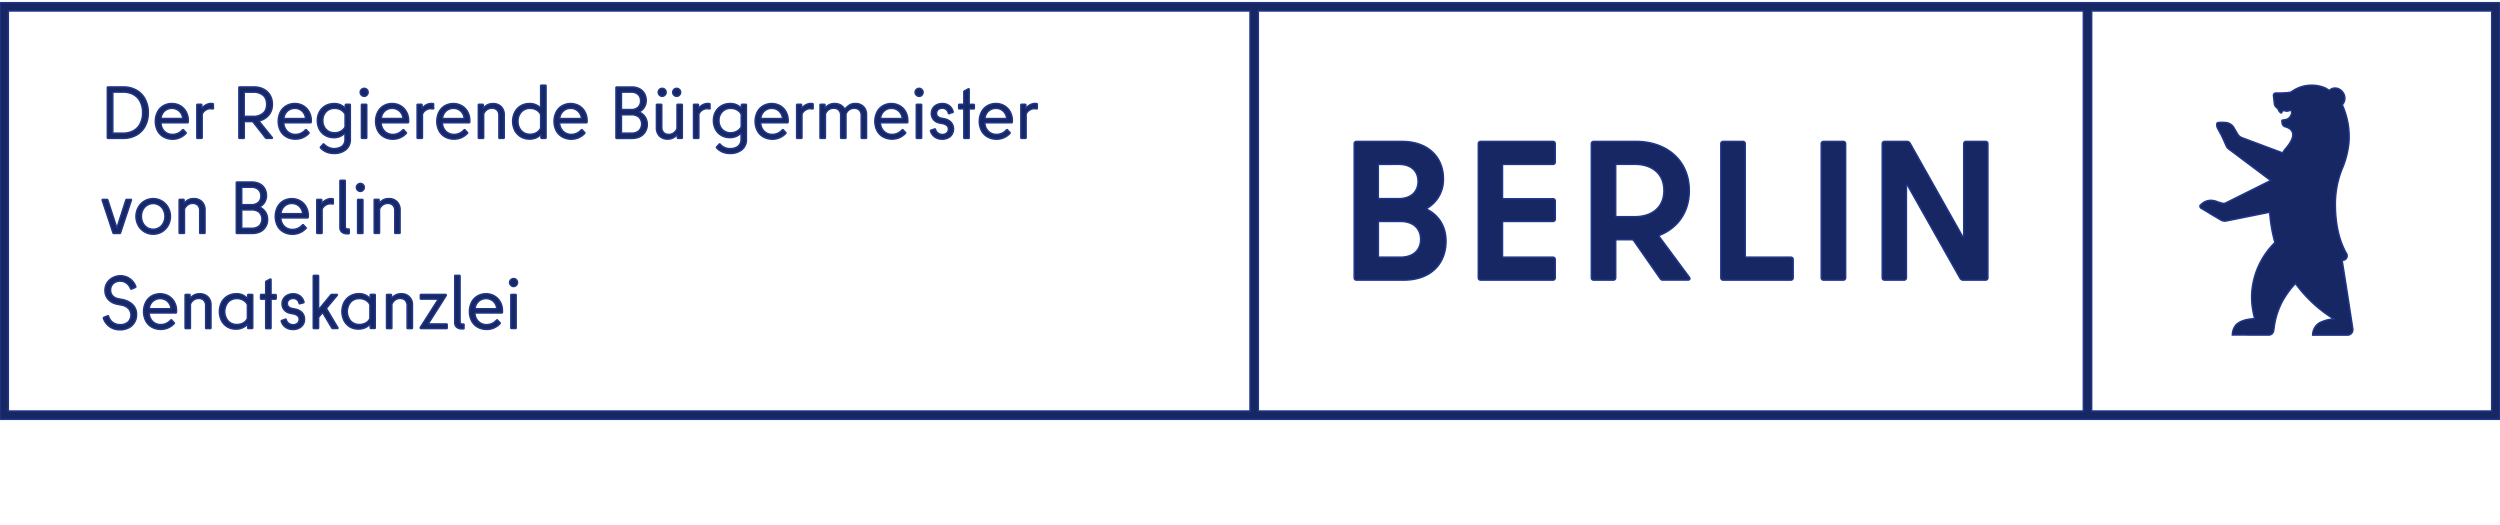 <svg
    xmlns="http://www.w3.org/2000/svg"
    width="181px"
    height="38px"
    viewBox="0 0 1700.79 353.46"
    stroke="#20378B"
    fill="#172763"
    xml:space="preserve"
>
  <path
      d="M0,0V283.46H1700.79V0ZM850.39,277.8H5.67V5.67H850.39Zm566.93,0H856.06V5.67h561.26Zm277.8,0H1423V5.67h272.13Z"
  />
  <path
      d="M1335.94,96v62.44c0,.81-.54,1.08-.94.27l-35.63-63.25a2.41,2.41,0,0,0-2-1.08h-15.25a1.57,1.57,0,0,0-1.62,1.62v91.16a1.57,1.57,0,0,0,1.62,1.62h13.23a1.57,1.57,0,0,0,1.62-1.62v-62.3c0-.81.54-1.08.94-.27l35.63,63.11a2.41,2.41,0,0,0,2,1.08h15.25a1.56,1.56,0,0,0,1.62-1.62V96a1.56,1.56,0,0,0-1.62-1.62h-13.23a1.57,1.57,0,0,0-1.62,1.62m-95.36,92.78H1254a1.57,1.57,0,0,0,1.62-1.62V96a1.57,1.57,0,0,0-1.62-1.62h-13.37A1.56,1.56,0,0,0,1239,96v91.16a1.56,1.56,0,0,0,1.61,1.62m-53.28-16.45V96a1.56,1.56,0,0,0-1.62-1.62h-13.36A1.57,1.57,0,0,0,1170.7,96v91.16a1.57,1.57,0,0,0,1.62,1.62h46a1.56,1.56,0,0,0,1.62-1.62V174.76a1.56,1.56,0,0,0-1.62-1.62h-30.23a.77.77,0,0,1-.81-.8M1100,110h12.28c10.93,0,19.71,5.8,19.71,17.8s-8.78,17.8-19.84,17.8H1100a.78.78,0,0,1-.81-.81v-34a.71.71,0,0,1,.81-.8m31.31,78.75h17c1.35,0,1.75-.95.94-2L1129,159.39a.77.77,0,0,1,.27-1.21c12-4.86,20-15.51,20-30.34,0-21-15.93-33.45-36.17-33.45h-28.88A1.56,1.56,0,0,0,1082.6,96v91.16a1.56,1.56,0,0,0,1.62,1.62h13.36a1.57,1.57,0,0,0,1.62-1.62V162.09a.78.78,0,0,1,.81-.81h10.26a1.68,1.68,0,0,1,1.08.54l18.08,25.89a2.17,2.17,0,0,0,1.89,1.08m-73.26-80.37V96a1.56,1.56,0,0,0-1.62-1.62h-49.12A1.56,1.56,0,0,0,1005.7,96v91.16a1.56,1.56,0,0,0,1.62,1.62h49.12a1.56,1.56,0,0,0,1.62-1.62V174.76a1.56,1.56,0,0,0-1.62-1.62H1023a.77.77,0,0,1-.81-.8V149.68a.78.78,0,0,1,.81-.81h33.47a1.55,1.55,0,0,0,1.62-1.62V135a1.56,1.56,0,0,0-1.62-1.62H1023a.71.71,0,0,1-.81-.8V110.84a.78.78,0,0,1,.81-.8h33.47a1.56,1.56,0,0,0,1.62-1.62M952.84,173.14H938.53a.77.77,0,0,1-.8-.8V149.68a.71.71,0,0,1,.8-.81h14.31c8.77,0,13.63,5,13.63,12.14s-4.86,12.13-13.63,12.13M951.49,110c8.5,0,13.23,4.58,13.23,11.59s-4.73,11.73-13.23,11.73h-13a.71.71,0,0,1-.8-.8V110.84a.71.71,0,0,1,.8-.8ZM971.2,139.7A22.58,22.58,0,0,0,982,119.88c0-14.43-10-25.49-28.34-25.49H922.88A1.56,1.56,0,0,0,921.26,96v91.16a1.56,1.56,0,0,0,1.62,1.62h32c18.89,0,28.88-11.47,28.88-26.57,0-9.84-4.73-17.26-12.55-21.44-.54-.4-.54-.81,0-1.08"
  />
  <path
      d="M1600.7,222.16s-5-32.87-7.29-46.73l1-.21a3.05,3.05,0,0,0,2-4.53c-5.61-9.66-7.61-21.69-7.61-33.65a64.6,64.6,0,0,1,3.5-21c.13-.38.27-.75.41-1.13l.27-.81a61.68,61.68,0,0,0,5-18.43,52.39,52.39,0,0,0-4.1-25.28l-.45-.8a6.59,6.59,0,0,0,.86-8c-1.84-3.16-5.6-4.42-8.4-2.8-.3.17-1,.66-1.3.89-.52-.38-.82-.57-.82-.57s-.79-.52-1.47-.87l-.26-.14a22.85,22.85,0,0,0-9.37-1.95,23.83,23.83,0,0,0-4.8.49,23.27,23.27,0,0,0-9.1,4.08,13.57,13.57,0,0,1-2.88.55l-3.8.18c-1.79.07-3.83,0-3.83,0a1.61,1.61,0,0,0-1.61,1.62c0,.08.58,5.3.58,5.32a4.33,4.33,0,0,0,1.79,3.25l.13.09a1.36,1.36,0,0,1,.6.62,5.87,5.87,0,0,0,1.84,2.62.51.51,0,0,0,.75-.21c.72-2.85,2.42.22,5.65-1.53.83-.45,1.28,1.57.93,2.45l-.3.76a5.13,5.13,0,0,1-4,3.18c-1.44.21-2.26.35-2.24.55.17,1.61,0,3,1.62,4a3.79,3.79,0,0,0,.72.31c2.51.66,9.83,3.47.52,14.46a23.43,23.43,0,0,0-1.57,2,7.08,7.08,0,0,0-.51.89l-.2.39-28-10.47a6.41,6.41,0,0,1-2.45-2l-2.75-4.74a7.29,7.29,0,0,0-6.19-3.51,24.81,24.81,0,0,0-3.89,0c-.84,0-1.32.24-1.49.73a5,5,0,0,0,.6,3.51l2.41,4.41c.21.31,3.24,7.09,3.24,7.09a5,5,0,0,0,1.5,2.14L1544.75,121l-30.29,15.11a3.7,3.7,0,0,1-2.84.29l-2.72-.82c-5-2.21-8.69-.67-10.87,1.16l-.86.81a1.44,1.44,0,0,0,.42,2.4s4.78,2.81,5.83,3.53l7.45,4.41a5.41,5.41,0,0,0,3.82.62l29.41-5.93a101.36,101.36,0,0,0,3.55,20.62,52.9,52.9,0,0,0-15,28.19c-1.43,7.94-1,15.13,1.2,23.59-4.1.23-8.07.83-11.36,3.12-3.13,2.18-3.77,6.06-3.79,8l23,.05h1.94a3.32,3.32,0,0,0,3.05-2.44,16.74,16.74,0,0,0,.42-2.38,51.43,51.43,0,0,1,5.4-17.6,58.32,58.32,0,0,1,9.14-12.65,91.17,91.17,0,0,0,26,24.1,25.58,25.58,0,0,0-9.57,2.57,9.83,9.83,0,0,0-4.76,8.46H1597a3.68,3.68,0,0,0,3.49-2.49c0-.15.09-.31.13-.46s0-.23,0-.34A3.76,3.76,0,0,0,1600.7,222.16Z"
  />
  <path
      d="M92.75,59.48a15,15,0,0,1,6,6.12,19.14,19.14,0,0,1,2.15,9.22,19.12,19.12,0,0,1-2.15,9.23,15,15,0,0,1-6,6.12A17.68,17.68,0,0,1,84,92.33H73.5a.44.44,0,0,1-.5-.5v-34a.44.44,0,0,1,.5-.5H84A17.68,17.68,0,0,1,92.75,59.48ZM77,88.78H83.8a14.29,14.29,0,0,0,6.85-1.61,11,11,0,0,0,4.67-4.75A15.92,15.92,0,0,0,97,74.82a16,16,0,0,0-1.68-7.6,11.21,11.21,0,0,0-4.67-4.75,14.39,14.39,0,0,0-6.85-1.59H77c-.17,0-.25.08-.25.24v27.4C76.7,88.69,76.78,88.78,77,88.78Z"
  />
  <path
      d="M111.32,91.37a10.52,10.52,0,0,1-4.17-4.27,14.36,14.36,0,0,1,0-12.72,10.45,10.45,0,0,1,4-4.25,11.27,11.27,0,0,1,5.78-1.5,11.16,11.16,0,0,1,5.72,1.5,10.57,10.57,0,0,1,4,4.12,12.14,12.14,0,0,1,1.45,5.93,10.81,10.81,0,0,1-.05,1.15.49.49,0,0,1-.5.4H110c-.4,0-.55.21-.45.65A8.21,8.21,0,0,0,112,87.63a7.73,7.73,0,0,0,5.43,2,8.84,8.84,0,0,0,6.55-2.9c.37-.37.65-.44.85-.21l1.65,1.81c.23.2.23.41,0,.65a12.75,12.75,0,0,1-4.13,2.92,12.11,12.11,0,0,1-4.92,1A12.34,12.34,0,0,1,111.32,91.37Zm12.93-13.14a7.65,7.65,0,0,0-2.47-4.58,7.63,7.63,0,0,0-9.71,0,7.47,7.47,0,0,0-2.47,4.58l0,.24c0,.2.16.31.5.31H123.8Q124.4,78.83,124.25,78.23Z"
  />
  <path
      d="M144.7,68.68c.3,0,.45.16.45.5v2.65c0,.29-.12.44-.35.44a3.51,3.51,0,0,1-.72-.07,3.65,3.65,0,0,0-.68-.08,6.3,6.3,0,0,0-5.5,3,2,2,0,0,0-.35,1.24V91.83a.44.44,0,0,1-.5.5H134.4a.44.44,0,0,1-.5-.5V69.63a.44.44,0,0,1,.5-.5h2.4a.44.44,0,0,1,.5.5v1.79c0,.14,0,.22.1.26s.15,0,.25-.1a7.8,7.8,0,0,1,6.3-3A3.64,3.64,0,0,1,144.7,68.68Z"
  />
  <path
      d="M165.65,92.33H163a.44.44,0,0,1-.5-.5v-34a.44.44,0,0,1,.5-.5h9.75a14.22,14.22,0,0,1,6.45,1.42,10.74,10.74,0,0,1,4.47,4.1,11.88,11.88,0,0,1,1.63,6.33,11.09,11.09,0,0,1-2.32,7.2,12.29,12.29,0,0,1-6.28,4c-.37.11-.43.29-.2.55l8.7,10.8a.46.46,0,0,1,.1.31c0,.19-.14.3-.4.3h-3.5a1.26,1.26,0,0,1-.48-.08,1,1,0,0,1-.37-.32l-8.3-10.6a1.26,1.26,0,0,0-.35-.33,1,1,0,0,0-.45-.08h-5c-.17,0-.25.09-.25.26V91.83A.44.44,0,0,1,165.65,92.33Zm.5-31.21v16c0,.16.08.24.25.24h5.95a10,10,0,0,0,6.5-2.05c1.7-1.36,2.55-3.43,2.55-6.19s-.85-4.84-2.55-6.2a10,10,0,0,0-6.5-2H166.4C166.23,60.88,166.15,61,166.15,61.12Z"
  />
  <path
      d="M194.92,91.37a10.52,10.52,0,0,1-4.17-4.27,14.36,14.36,0,0,1,0-12.72,10.45,10.45,0,0,1,4.05-4.25,11.27,11.27,0,0,1,5.78-1.5,11.16,11.16,0,0,1,5.72,1.5,10.57,10.57,0,0,1,4,4.12,12.14,12.14,0,0,1,1.45,5.93,10.81,10.81,0,0,1-.05,1.15.49.49,0,0,1-.5.4H193.55c-.41,0-.55.21-.45.65a8.21,8.21,0,0,0,2.52,5.25,7.73,7.73,0,0,0,5.43,2,8.84,8.84,0,0,0,6.55-2.9c.37-.37.65-.44.85-.21l1.65,1.81c.23.2.23.41,0,.65A12.75,12.75,0,0,1,206,91.85a12.11,12.11,0,0,1-4.92,1A12.34,12.34,0,0,1,194.92,91.37Zm12.92-13.14a7.55,7.55,0,0,0-2.47-4.58,7.07,7.07,0,0,0-4.82-1.72,7.17,7.17,0,0,0-4.88,1.77,7.47,7.47,0,0,0-2.47,4.58l-.06.24c0,.2.17.31.5.31H207.4C207.8,78.83,208,78.63,207.84,78.23Z"
  />
  <path
      class="cls-1"
      d="M222,101.6a11.5,11.5,0,0,1-3.9-2.78.48.48,0,0,1,0-.7l1.7-1.85a.53.53,0,0,1,.35-.19.52.52,0,0,1,.34.19,9.5,9.5,0,0,0,12.26,1.38,6,6,0,0,0,1.94-4.93V89.28a.25.25,0,0,0-.14-.26.42.42,0,0,0-.36.15A9.91,9.91,0,0,1,227,91.83a11.13,11.13,0,0,1-5.66-1.46,10.27,10.27,0,0,1-4-4.09,12.48,12.48,0,0,1-1.45-6.1,11.94,11.94,0,0,1,1.5-6,10.64,10.64,0,0,1,4.07-4.08,11.56,11.56,0,0,1,5.73-1.44,9.52,9.52,0,0,1,7.25,2.79c.13.14.24.19.32.16s.13-.14.13-.31V69.63a.51.51,0,0,1,.5-.5h2.45a.44.44,0,0,1,.5.5V93a8.64,8.64,0,0,1-3.08,7.07,12.25,12.25,0,0,1-8,2.53A12.81,12.81,0,0,1,222,101.6Zm9.75-14.07A7.38,7.38,0,0,0,234.5,85a1.59,1.59,0,0,0,.25-.89V76.32a1.46,1.46,0,0,0-.25-.89,7.27,7.27,0,0,0-2.75-2.55,8.41,8.41,0,0,0-4.05-.95,7.74,7.74,0,0,0-5.83,2.3,8.19,8.19,0,0,0-2.22,6,8.3,8.3,0,0,0,2.22,6,7.77,7.77,0,0,0,5.83,2.3A8.41,8.41,0,0,0,231.75,87.53Z"
  />
  <path
      d="M245.87,62.9a2.63,2.63,0,0,1-.82-1.93,2.53,2.53,0,0,1,.82-1.89,2.66,2.66,0,0,1,1.93-.81,2.54,2.54,0,0,1,1.85.81,2.59,2.59,0,0,1,.8,1.89,2.69,2.69,0,0,1-.8,1.93,2.52,2.52,0,0,1-1.85.83A2.64,2.64,0,0,1,245.87,62.9Zm0,28.93V69.63a.44.44,0,0,1,.5-.5h2.65a.44.44,0,0,1,.5.5v22.2a.44.44,0,0,1-.5.5H246.4A.44.44,0,0,1,245.9,91.83Z"
  />
  <path
      d="M261.17,91.37A10.52,10.52,0,0,1,257,87.1a14.36,14.36,0,0,1,0-12.72,10.45,10.45,0,0,1,4-4.25,11.27,11.27,0,0,1,5.78-1.5,11.16,11.16,0,0,1,5.72,1.5,10.57,10.57,0,0,1,4,4.12A12.14,12.14,0,0,1,278,80.18a10.81,10.81,0,0,1-.05,1.15.48.48,0,0,1-.5.4H259.8c-.4,0-.55.21-.45.65a8.21,8.21,0,0,0,2.52,5.25,7.73,7.73,0,0,0,5.43,2,8.84,8.84,0,0,0,6.55-2.9c.37-.37.65-.44.85-.21l1.65,1.81c.23.2.23.41,0,.65a12.75,12.75,0,0,1-4.13,2.92,12.11,12.11,0,0,1-4.92,1A12.34,12.34,0,0,1,261.17,91.37ZM274.1,78.23a7.65,7.65,0,0,0-2.47-4.58,7.63,7.63,0,0,0-9.71,0,7.47,7.47,0,0,0-2.47,4.58l-.05.24c0,.2.16.31.5.31h13.75Q274.25,78.83,274.1,78.23Z"
  />
  <path
      d="M294.55,68.68c.3,0,.45.16.45.5v2.65c0,.29-.12.44-.35.44a3.51,3.51,0,0,1-.72-.07,3.65,3.65,0,0,0-.68-.08,6.3,6.3,0,0,0-5.5,3,2.11,2.11,0,0,0-.35,1.24V91.83a.44.44,0,0,1-.5.5h-2.65a.44.44,0,0,1-.5-.5V69.63a.44.44,0,0,1,.5-.5h2.4a.44.44,0,0,1,.5.5v1.79c0,.14,0,.22.1.26s.15,0,.25-.1a7.8,7.8,0,0,1,6.3-3A3.64,3.64,0,0,1,294.55,68.68Z"
  />
  <path
      d="M302.82,91.37a10.52,10.52,0,0,1-4.17-4.27,14.32,14.32,0,0,1,0-12.72,10.49,10.49,0,0,1,4-4.25,11.79,11.79,0,0,1,11.51,0,10.61,10.61,0,0,1,4,4.12,12,12,0,0,1,1.45,5.93,10.81,10.81,0,0,1,0,1.15.49.49,0,0,1-.5.4H301.45c-.4,0-.55.21-.45.65a8.21,8.21,0,0,0,2.53,5.25,7.69,7.69,0,0,0,5.42,2,8.84,8.84,0,0,0,6.55-2.9c.36-.37.65-.44.85-.21L318,88.28c.23.2.23.41,0,.65a12.82,12.82,0,0,1-4.12,2.92,12.16,12.16,0,0,1-4.93,1A12.34,12.34,0,0,1,302.82,91.37Zm12.93-13.14a7.56,7.56,0,0,0-2.48-4.58,7,7,0,0,0-4.82-1.72,7.17,7.17,0,0,0-4.88,1.77,7.47,7.47,0,0,0-2.47,4.58l-.05.24c0,.2.17.31.5.31H315.3Q315.9,78.83,315.75,78.23Z"
  />
  <path
      d="M328.55,92.33H325.9a.44.44,0,0,1-.5-.5V69.63a.44.44,0,0,1,.5-.5h2.4a.44.44,0,0,1,.5.5v1.64c0,.14,0,.22.12.26s.18,0,.28-.15a8.35,8.35,0,0,1,2.65-2,7.7,7.7,0,0,1,3.4-.7A7.57,7.57,0,0,1,341,70.77a7.7,7.7,0,0,1,2.05,5.51V91.83a.44.44,0,0,1-.5.5H339.9a.44.44,0,0,1-.5-.5v-15a5.12,5.12,0,0,0-1.25-3.73,4.84,4.84,0,0,0-3.6-1.27,5.49,5.49,0,0,0-3,.85,6.74,6.74,0,0,0-2.25,2.44,2.33,2.33,0,0,0-.25,1.06v15.6A.44.44,0,0,1,328.55,92.33Z"
  />
  <path
      d="M368.3,56.13H371a.44.44,0,0,1,.5.5v35.2a.44.44,0,0,1-.5.5H368.5a.44.44,0,0,1-.5-.5V90.08c0-.17,0-.26-.13-.28s-.19,0-.32.18c-1.7,1.89-4.17,2.85-7.4,2.85a11.22,11.22,0,0,1-5.8-1.53,10.94,10.94,0,0,1-4.1-4.27,14,14,0,0,1,0-12.6,11,11,0,0,1,4.1-4.28,11.31,11.31,0,0,1,5.8-1.52,10,10,0,0,1,7.2,2.64c.13.14.24.19.32.15s.13-.13.13-.3V56.63A.44.44,0,0,1,368.3,56.13Zm-3.5,32.39a7.2,7.2,0,0,0,2.8-2.7,1.78,1.78,0,0,0,.2-.79v-8.6a1.79,1.79,0,0,0-.2-.8,7.2,7.2,0,0,0-2.8-2.7,8.27,8.27,0,0,0-4.1-1,7.77,7.77,0,0,0-6,2.42,8.93,8.93,0,0,0-2.28,6.37,8.92,8.92,0,0,0,2.28,6.38,7.77,7.77,0,0,0,6,2.42A8.27,8.27,0,0,0,364.8,88.52Z"
  />
  <path
      d="M382.57,91.37a10.52,10.52,0,0,1-4.17-4.27,14.32,14.32,0,0,1,0-12.72,10.45,10.45,0,0,1,4.05-4.25,11.77,11.77,0,0,1,11.5,0,10.61,10.61,0,0,1,4,4.12,12,12,0,0,1,1.45,5.93,10.81,10.81,0,0,1,0,1.15.49.49,0,0,1-.5.4H381.2c-.4,0-.55.21-.45.65a8.21,8.21,0,0,0,2.53,5.25,7.69,7.69,0,0,0,5.42,2,8.84,8.84,0,0,0,6.55-2.9c.36-.37.65-.44.85-.21l1.65,1.81c.23.2.23.41,0,.65a12.82,12.82,0,0,1-4.12,2.92,12.16,12.16,0,0,1-4.93,1A12.34,12.34,0,0,1,382.57,91.37ZM395.5,78.23A7.56,7.56,0,0,0,393,73.65a7,7,0,0,0-4.82-1.72,7.17,7.17,0,0,0-4.88,1.77,7.47,7.47,0,0,0-2.47,4.58l-.05.24c0,.2.17.31.5.31h13.75Q395.65,78.83,395.5,78.23Z"
  />
  <path
      d="M435,58.53a8.25,8.25,0,0,1,3.45,3.29,9.65,9.65,0,0,1,1.18,4.76A8.47,8.47,0,0,1,438.45,71a8.18,8.18,0,0,1-3.1,3.08c-.33.2-.33.38,0,.55a8.91,8.91,0,0,1,5,8.15,9.17,9.17,0,0,1-2.8,6.9q-2.81,2.7-7.9,2.7h-10.1a.44.44,0,0,1-.5-.5v-34a.44.44,0,0,1,.5-.5h10A11.47,11.47,0,0,1,435,58.53Zm-12.22,2.59V72.47c0,.17.08.26.25.26h6.1a7.13,7.13,0,0,0,4.95-1.55,5.62,5.62,0,0,0,1.7-4.35,5.69,5.69,0,0,0-1.7-4.38,7,7,0,0,0-4.95-1.57H423C422.83,60.88,422.75,61,422.75,61.12Zm0,15.4v12c0,.17.08.26.25.26h6.3a7.76,7.76,0,0,0,5.37-1.65,6.7,6.7,0,0,0,0-9.2,7.76,7.76,0,0,0-5.37-1.65H423C422.83,76.28,422.75,76.36,422.75,76.52Z"
  />
  <path
      d="M461.05,69.13h2.65a.44.44,0,0,1,.5.5v22.2a.44.44,0,0,1-.5.5h-2.4a.44.44,0,0,1-.5-.5V90.17c0-.13,0-.21-.13-.24s-.19,0-.32.15a7.62,7.62,0,0,1-6.05,2.75,7.5,7.5,0,0,1-5.73-2.15,7.71,7.71,0,0,1-2-5.5V69.63a.44.44,0,0,1,.5-.5h2.65a.44.44,0,0,1,.5.5v15a5.07,5.07,0,0,0,1.25,3.72,4.81,4.81,0,0,0,3.6,1.28,5.57,5.57,0,0,0,3-.85,6.77,6.77,0,0,0,2.25-2.45,2.39,2.39,0,0,0,.25-1V69.63A.44.44,0,0,1,461.05,69.13ZM448.6,62.9a2.69,2.69,0,0,1-.8-1.93,2.7,2.7,0,0,1,5.4,0,2.69,2.69,0,0,1-.8,1.93,2.58,2.58,0,0,1-1.9.83A2.55,2.55,0,0,1,448.6,62.9Zm9.85,0a2.65,2.65,0,0,1-.8-1.93,2.75,2.75,0,0,1,2.7-2.7,2.75,2.75,0,0,1,2.7,2.7,2.69,2.69,0,0,1-.8,1.93,2.59,2.59,0,0,1-3.8,0Z"
  />
  <path
      d="M482.6,68.68c.3,0,.45.16.45.5v2.65c0,.29-.12.44-.35.44a3.75,3.75,0,0,1-.73-.07,3.47,3.47,0,0,0-.67-.08,6.29,6.29,0,0,0-5.5,3,2,2,0,0,0-.35,1.24V91.83a.44.44,0,0,1-.5.5H472.3a.44.44,0,0,1-.5-.5V69.63a.44.44,0,0,1,.5-.5h2.4a.44.44,0,0,1,.5.5v1.79c0,.14,0,.22.1.26s.15,0,.25-.1a7.8,7.8,0,0,1,6.3-3A3.64,3.64,0,0,1,482.6,68.68Z"
  />
  <path
      d="M491.45,101.6a11.5,11.5,0,0,1-3.9-2.78.48.48,0,0,1,0-.7l1.7-1.85a.53.53,0,0,1,.35-.19.56.56,0,0,1,.35.19,8.3,8.3,0,0,0,6.75,3,8.39,8.39,0,0,0,5.5-1.63,6.05,6.05,0,0,0,1.95-4.93V89.28A.25.25,0,0,0,504,89a.4.4,0,0,0-.35.15,10,10,0,0,1-7.2,2.66,11.09,11.09,0,0,1-5.65-1.46,10.23,10.23,0,0,1-4-4.09,12.48,12.48,0,0,1-1.45-6.1,11.94,11.94,0,0,1,1.5-6,10.64,10.64,0,0,1,4.07-4.08,11.56,11.56,0,0,1,5.73-1.44,9.52,9.52,0,0,1,7.25,2.79c.13.14.24.19.32.16s.13-.14.13-.31V69.63a.51.51,0,0,1,.5-.5h2.45a.44.44,0,0,1,.5.5V93a8.66,8.66,0,0,1-3.07,7.07,12.29,12.29,0,0,1-8,2.53A12.81,12.81,0,0,1,491.45,101.6Zm9.75-14.07A7.38,7.38,0,0,0,504,85a1.59,1.59,0,0,0,.25-.89V76.32a1.46,1.46,0,0,0-.25-.89,7.27,7.27,0,0,0-2.75-2.55,8.41,8.41,0,0,0-4.05-.95,7.74,7.74,0,0,0-5.83,2.3,8.19,8.19,0,0,0-2.22,6,8.3,8.3,0,0,0,2.22,6,7.77,7.77,0,0,0,5.83,2.3A8.41,8.41,0,0,0,501.2,87.53Z"
  />
  <path
      d="M519.37,91.37a10.52,10.52,0,0,1-4.17-4.27,14.36,14.36,0,0,1,0-12.72,10.58,10.58,0,0,1,4.05-4.25,11.79,11.79,0,0,1,11.51,0,10.61,10.61,0,0,1,4,4.12,12,12,0,0,1,1.45,5.93,10.81,10.81,0,0,1-.05,1.15.49.49,0,0,1-.5.4H518c-.4,0-.55.21-.45.65a8.25,8.25,0,0,0,2.52,5.25,7.73,7.73,0,0,0,5.43,2,8.84,8.84,0,0,0,6.55-2.9c.36-.37.65-.44.85-.21l1.65,1.81c.23.2.23.41,0,.65a12.82,12.82,0,0,1-4.12,2.92,12.16,12.16,0,0,1-4.93,1A12.32,12.32,0,0,1,519.37,91.37ZM532.3,78.23a7.56,7.56,0,0,0-2.48-4.58A7,7,0,0,0,525,71.93a7.17,7.17,0,0,0-4.88,1.77,7.47,7.47,0,0,0-2.47,4.58l0,.24c0,.2.17.31.5.31h13.75Q532.45,78.83,532.3,78.23Z"
  />
  <path
      d="M552.75,68.68c.3,0,.45.16.45.5v2.65c0,.29-.12.44-.35.44a3.83,3.83,0,0,1-.73-.07,3.47,3.47,0,0,0-.67-.08,6.29,6.29,0,0,0-5.5,3,2,2,0,0,0-.35,1.24V91.83a.44.44,0,0,1-.5.5h-2.65a.44.44,0,0,1-.5-.5V69.63a.44.44,0,0,1,.5-.5h2.4a.44.44,0,0,1,.5.5v1.79c0,.14,0,.22.1.26s.15,0,.25-.1a7.8,7.8,0,0,1,6.3-3A3.64,3.64,0,0,1,552.75,68.68Z"
  />
  <path
      d="M561,92.33h-2.65a.44.44,0,0,1-.5-.5V69.63a.44.44,0,0,1,.5-.5h2.4a.44.44,0,0,1,.5.5v1.64c0,.14,0,.22.12.26s.18,0,.28-.15a7.6,7.6,0,0,1,6.05-2.75,8.51,8.51,0,0,1,4.13.94,7.26,7.26,0,0,1,2.72,2.61c.13.23.3.23.5,0a11.51,11.51,0,0,1,3-2.63,7.24,7.24,0,0,1,3.75-.92,7.5,7.5,0,0,1,5.73,2.14,7.76,7.76,0,0,1,2,5.51V91.83a.44.44,0,0,1-.5.5h-2.65a.44.44,0,0,1-.5-.5v-15a5.05,5.05,0,0,0-1.28-3.73A4.88,4.88,0,0,0,581,71.88a5.71,5.71,0,0,0-5.15,3.2,2.27,2.27,0,0,0-.3,1.2V91.83a.44.44,0,0,1-.5.5h-2.65a.44.44,0,0,1-.5-.5v-15a5.12,5.12,0,0,0-1.25-3.73,4.84,4.84,0,0,0-3.6-1.27,5.49,5.49,0,0,0-3,.85,6.74,6.74,0,0,0-2.25,2.44,2.44,2.44,0,0,0-.25,1.11V91.83A.44.44,0,0,1,561,92.33Z"
  />
  <path
      d="M600.83,91.37a10.48,10.48,0,0,1-4.18-4.27,14.32,14.32,0,0,1,0-12.72,10.45,10.45,0,0,1,4-4.25,11.77,11.77,0,0,1,11.5,0,10.61,10.61,0,0,1,4,4.12,12,12,0,0,1,1.45,5.93,10.81,10.81,0,0,1,0,1.15.49.49,0,0,1-.5.4H599.45c-.4,0-.55.21-.45.65a8.21,8.21,0,0,0,2.53,5.25,7.69,7.69,0,0,0,5.42,2,8.84,8.84,0,0,0,6.55-2.9c.37-.37.65-.44.85-.21L616,88.28c.23.2.23.41,0,.65a12.82,12.82,0,0,1-4.12,2.92,12.86,12.86,0,0,1-11-.48Zm12.92-13.14a7.56,7.56,0,0,0-2.48-4.58,7,7,0,0,0-4.82-1.72,7.17,7.17,0,0,0-4.88,1.77,7.47,7.47,0,0,0-2.47,4.58l-.05.24c0,.2.17.31.5.31H613.3Q613.9,78.83,613.75,78.23Z"
  />
  <path
      d="M623.37,62.9a2.67,2.67,0,0,1-.82-1.93,2.57,2.57,0,0,1,.82-1.89,2.68,2.68,0,0,1,1.93-.81,2.52,2.52,0,0,1,1.85.81A2.59,2.59,0,0,1,628,61a2.69,2.69,0,0,1-.8,1.93,2.5,2.5,0,0,1-1.85.83A2.66,2.66,0,0,1,623.37,62.9Zm0,28.93V69.63a.44.44,0,0,1,.5-.5h2.65a.44.44,0,0,1,.5.5v22.2a.44.44,0,0,1-.5.5H623.9A.44.44,0,0,1,623.4,91.83Z"
  />
  <path
      d="M635.88,91.37a7.73,7.73,0,0,1-2.83-4l0-.21c0-.2.11-.33.35-.39l2.4-.85.2-.05c.2,0,.35.13.45.4a4.47,4.47,0,0,0,1.72,2.5,4.64,4.64,0,0,0,2.73.89,4.54,4.54,0,0,0,3.2-1,3.43,3.43,0,0,0,1.1-2.62,3.08,3.08,0,0,0-1.07-2.5,6.35,6.35,0,0,0-3-1.26l-2-.39a6.79,6.79,0,0,1-4.05-2.28,6.71,6.71,0,0,1-.55-7.67,6.58,6.58,0,0,1,2.68-2.43,8.47,8.47,0,0,1,3.87-.87,7.62,7.62,0,0,1,4.67,1.42,7.36,7.36,0,0,1,2.68,4.07l.05.2c0,.21-.14.35-.4.46l-2.35.6-.2.05c-.2,0-.33-.13-.4-.4a4.4,4.4,0,0,0-1.43-2.35,3.93,3.93,0,0,0-2.62-.85,4.09,4.09,0,0,0-2.82.94,3.08,3.08,0,0,0-1.08,2.4,3,3,0,0,0,.85,2.31,5.31,5.31,0,0,0,2.55,1.15l2,.39A8.39,8.39,0,0,1,647,81.35a7,7,0,0,1-.39,9.6,8.27,8.27,0,0,1-5.78,1.92A8.1,8.1,0,0,1,635.88,91.37Z"
  />
  <path
      d="M656.05,60.08l2.7-1.46a.87.87,0,0,1,.25,0c.23,0,.35.13.35.4v9.9a.22.22,0,0,0,.25.25h2.75a.44.44,0,0,1,.5.5v2.14a.44.44,0,0,1-.5.5H659.6c-.17,0-.25.09-.25.26v19.3a.44.44,0,0,1-.5.5H656.2a.44.44,0,0,1-.5-.5V72.53c0-.17-.08-.26-.25-.26H652.7a.44.44,0,0,1-.5-.5V69.63a.44.44,0,0,1,.5-.5h2.75a.22.22,0,0,0,.25-.25v-8.2A.59.59,0,0,1,656.05,60.08Z"
  />
  <path
      d="M671.87,91.37a10.52,10.52,0,0,1-4.17-4.27,14.36,14.36,0,0,1,0-12.72,10.58,10.58,0,0,1,4.05-4.25,11.3,11.3,0,0,1,5.78-1.5,11.13,11.13,0,0,1,5.72,1.5,10.57,10.57,0,0,1,4,4.12,12,12,0,0,1,1.45,5.93,10.81,10.81,0,0,1-.05,1.15.49.49,0,0,1-.5.4H670.5c-.4,0-.55.21-.45.65a8.21,8.21,0,0,0,2.52,5.25,7.73,7.73,0,0,0,5.43,2,8.84,8.84,0,0,0,6.55-2.9c.36-.37.65-.44.85-.21l1.65,1.81c.23.2.23.41,0,.65a12.82,12.82,0,0,1-4.12,2.92,12.19,12.19,0,0,1-4.93,1A12.32,12.32,0,0,1,671.87,91.37ZM684.8,78.23a7.61,7.61,0,0,0-2.48-4.58,7,7,0,0,0-4.82-1.72,7.17,7.17,0,0,0-4.88,1.77,7.47,7.47,0,0,0-2.47,4.58l0,.24c0,.2.16.31.5.31h13.75Q685,78.83,684.8,78.23Z"
  />
  <path
      d="M705.25,68.68c.3,0,.45.16.45.5v2.65c0,.29-.12.44-.35.44a3.83,3.83,0,0,1-.73-.07,3.47,3.47,0,0,0-.67-.08,6.29,6.29,0,0,0-5.5,3,2,2,0,0,0-.35,1.24V91.83a.44.44,0,0,1-.5.5H695a.44.44,0,0,1-.5-.5V69.63a.44.44,0,0,1,.5-.5h2.4a.44.44,0,0,1,.5.5v1.79c0,.14,0,.22.1.26s.15,0,.25-.1a7.8,7.8,0,0,1,6.3-3A3.64,3.64,0,0,1,705.25,68.68Z"
  />
  <path
      d="M86.15,133.83H89c.36,0,.5.19.4.55L82,156.63a.6.6,0,0,1-.64.4H77.5a.61.61,0,0,1-.65-.4l-7.36-22.25,0-.2c0-.23.15-.35.45-.35h2.8a.58.58,0,0,1,.6.4l6,18.46a.18.18,0,0,0,.17.14c.09,0,.14-.05.18-.14l5.94-18.46A.6.6,0,0,1,86.15,133.83Z"
  />
  <path
      d="M98.22,155.91a11.68,11.68,0,0,1-4.2-4.4,12.9,12.9,0,0,1,0-12.15,11.61,11.61,0,0,1,4.2-4.4,11.77,11.77,0,0,1,12,0,11.53,11.53,0,0,1,4.2,4.4,12.83,12.83,0,0,1,0,12.15,11.6,11.6,0,0,1-4.2,4.4,11.83,11.83,0,0,1-12,0Zm10.1-2.9a8,8,0,0,0,2.85-3.18,9.91,9.91,0,0,0,0-8.8,8,8,0,0,0-2.85-3.17,7.8,7.8,0,0,0-8.25,0A8.09,8.09,0,0,0,97.22,141a10,10,0,0,0,0,8.8,8.05,8.05,0,0,0,2.85,3.18,7.86,7.86,0,0,0,8.25,0Z"
  />
  <path
      d="M125,157h-2.65a.44.44,0,0,1-.5-.5v-22.2a.44.44,0,0,1,.5-.5h2.4a.44.44,0,0,1,.5.5V136c0,.14,0,.22.12.25s.18,0,.28-.15A8.5,8.5,0,0,1,128.3,134a7.85,7.85,0,0,1,3.4-.7,7.58,7.58,0,0,1,5.75,2.15,7.69,7.69,0,0,1,2.05,5.5v15.55a.44.44,0,0,1-.5.5h-2.65a.44.44,0,0,1-.5-.5V141.58a5.12,5.12,0,0,0-1.25-3.72,4.84,4.84,0,0,0-3.6-1.28,5.49,5.49,0,0,0-3,.85,6.77,6.77,0,0,0-2.25,2.45,2.26,2.26,0,0,0-.25,1.05v15.6A.44.44,0,0,1,125,157Z"
  />
  <path
      d="M176.67,123.23a8.21,8.21,0,0,1,3.45,3.3,9.62,9.62,0,0,1,1.18,4.75,8.63,8.63,0,0,1-1.15,4.38,8.23,8.23,0,0,1-3.1,3.07c-.33.2-.33.39,0,.55a9.08,9.08,0,0,1,3.65,3.3,9,9,0,0,1,1.35,4.85,9.16,9.16,0,0,1-2.8,6.9c-1.87,1.8-4.5,2.7-7.91,2.7H161.25a.44.44,0,0,1-.5-.5v-34a.44.44,0,0,1,.5-.5h10A11.47,11.47,0,0,1,176.67,123.23Zm-12.22,2.6v11.35a.22.22,0,0,0,.25.25h6.1a7.05,7.05,0,0,0,4.94-1.55,5.56,5.56,0,0,0,1.71-4.35,5.65,5.65,0,0,0-1.71-4.37,7,7,0,0,0-4.94-1.58h-6.1A.22.22,0,0,0,164.45,125.83Zm0,15.4v12a.22.22,0,0,0,.25.25H171a7.76,7.76,0,0,0,5.37-1.65,6.7,6.7,0,0,0,0-9.2A7.76,7.76,0,0,0,171,141h-6.3A.22.22,0,0,0,164.45,141.23Z"
  />
  <path
      d="M192.92,156.08a10.48,10.48,0,0,1-4.18-4.27,14.43,14.43,0,0,1,0-12.73,10.57,10.57,0,0,1,4.05-4.25,11.77,11.77,0,0,1,11.5,0,10.57,10.57,0,0,1,4,4.13,12,12,0,0,1,1.46,5.92,8.34,8.34,0,0,1-.06,1.15.47.47,0,0,1-.5.41H191.55c-.4,0-.55.21-.46.64a8.19,8.19,0,0,0,2.53,5.25,7.69,7.69,0,0,0,5.42,1.95,8.79,8.79,0,0,0,6.55-2.9c.37-.37.66-.43.85-.2l1.66,1.8a.39.39,0,0,1,0,.65,12.78,12.78,0,0,1-4.13,2.93,12.13,12.13,0,0,1-4.93,1A12.31,12.31,0,0,1,192.92,156.08Zm12.93-13.15a7.62,7.62,0,0,0-2.48-4.57,7.58,7.58,0,0,0-9.7,0A7.45,7.45,0,0,0,191.2,143l0,.25c0,.2.16.3.5.3H205.4Q206,143.53,205.85,142.93Z"
  />
  <path
      d="M226.3,133.38c.29,0,.44.17.44.5v2.65c0,.3-.11.45-.35.45a3.05,3.05,0,0,1-.72-.08,4.49,4.49,0,0,0-.67-.07,6.33,6.33,0,0,0-5.51,2.95,2.17,2.17,0,0,0-.35,1.25v15.5a.44.44,0,0,1-.5.5H216a.44.44,0,0,1-.5-.5v-22.2a.44.44,0,0,1,.5-.5h2.4a.44.44,0,0,1,.5.5v1.8c0,.14,0,.22.1.25s.14,0,.25-.1a7.79,7.79,0,0,1,6.29-2.95A4.59,4.59,0,0,1,226.3,133.38Z"
  />
  <path
      d="M237.6,154.48v2.25a.44.44,0,0,1-.5.5h-.91a5.37,5.37,0,0,1-3.64-1.12,4.35,4.35,0,0,1-1.3-3.48v-31.3a.44.44,0,0,1,.5-.5h2.65a.44.44,0,0,1,.5.5v30.85q0,1.8,1.5,1.8h.7A.44.44,0,0,1,237.6,154.48Z"
  />
  <path
      d="M243.27,127.6a2.61,2.61,0,0,1-.83-1.92,2.56,2.56,0,0,1,.83-1.9,2.69,2.69,0,0,1,1.93-.8,2.56,2.56,0,0,1,1.85.8,2.6,2.6,0,0,1,.79,1.9,2.64,2.64,0,0,1-.79,1.92,2.48,2.48,0,0,1-1.85.83A2.61,2.61,0,0,1,243.27,127.6Zm0,28.93v-22.2a.44.44,0,0,1,.5-.5h2.66a.44.44,0,0,1,.5.5v22.2a.44.44,0,0,1-.5.5h-2.66A.44.44,0,0,1,243.29,156.53Z"
  />
  <path
      d="M257.7,157h-2.65a.44.44,0,0,1-.5-.5v-22.2a.44.44,0,0,1,.5-.5h2.4a.44.44,0,0,1,.5.5V136c0,.14,0,.22.12.25s.18,0,.27-.15A8.65,8.65,0,0,1,261,134a7.8,7.8,0,0,1,3.39-.7,7.56,7.56,0,0,1,5.75,2.15,7.65,7.65,0,0,1,2.05,5.5v15.55a.44.44,0,0,1-.5.5h-2.64a.44.44,0,0,1-.5-.5V141.58a5.08,5.08,0,0,0-1.26-3.72,4.8,4.8,0,0,0-3.59-1.28,5.55,5.55,0,0,0-3,.85,6.84,6.84,0,0,0-2.24,2.45,2.26,2.26,0,0,0-.25,1.05v15.6A.44.44,0,0,1,257.7,157Z"
  />
  <path
      d="M74.62,220.49a11.22,11.22,0,0,1-4.28-5.8l0-.2a.48.48,0,0,1,.35-.45l2.55-1a.58.58,0,0,1,.25-.05.35.35,0,0,1,.25.1.87.87,0,0,1,.15.25,7.69,7.69,0,0,0,2.87,4.2,8.21,8.21,0,0,0,4.93,1.5,7.71,7.71,0,0,0,5.47-1.8,6.7,6.7,0,0,0,.2-9.2,9.09,9.09,0,0,0-4.72-2.3l-2.55-.5A11.18,11.18,0,0,1,73.72,202a8.92,8.92,0,0,1-2.32-6.37,9.25,9.25,0,0,1,1.35-4.88,9.7,9.7,0,0,1,3.72-3.52,11.11,11.11,0,0,1,15.93,5.9.3.3,0,0,1,0,.2.49.49,0,0,1-.35.45l-2.6,1.1a.62.62,0,0,1-.25,0,.33.33,0,0,1-.25-.1.58.58,0,0,1-.15-.25,8,8,0,0,0-2.78-3.7,7,7,0,0,0-4.17-1.35,6.67,6.67,0,0,0-4.83,1.7,5.76,5.76,0,0,0-1.77,4.35,5.56,5.56,0,0,0,1.4,3.9,7.08,7.08,0,0,0,4.15,2.05l2.55.5a13.68,13.68,0,0,1,6.85,3.4,9,9,0,0,1,2.7,6.9,10.19,10.19,0,0,1-1.38,5.25,9.62,9.62,0,0,1-3.95,3.7,12.76,12.76,0,0,1-6,1.35A11.94,11.94,0,0,1,74.62,220.49Z"
  />
  <path
      d="M103.32,220.79a10.55,10.55,0,0,1-4.17-4.28,14.36,14.36,0,0,1,0-12.72,10.71,10.71,0,0,1,4-4.25,11.79,11.79,0,0,1,11.51,0,10.75,10.75,0,0,1,4,4.12,12,12,0,0,1,1.45,5.93,10.81,10.81,0,0,1-.05,1.15.49.49,0,0,1-.5.4H102c-.4,0-.55.21-.45.65A8.23,8.23,0,0,0,104,217a7.73,7.73,0,0,0,5.43,2,8.84,8.84,0,0,0,6.55-2.9c.36-.37.65-.43.85-.2l1.65,1.8c.23.2.23.41,0,.65a12.82,12.82,0,0,1-4.12,2.92,12,12,0,0,1-4.93,1A12.32,12.32,0,0,1,103.32,220.79Zm12.93-13.15a7.59,7.59,0,0,0-2.48-4.58,7.6,7.6,0,0,0-9.7.06,7.42,7.42,0,0,0-2.47,4.57l0,.25c0,.2.17.3.5.3H115.8Q116.4,208.24,116.25,207.64Z"
  />
  <path
      d="M129.05,221.74H126.4a.44.44,0,0,1-.5-.5V199a.44.44,0,0,1,.5-.5h2.4a.44.44,0,0,1,.5.5v1.65a.25.25,0,0,0,.12.25c.09,0,.18,0,.28-.15a8.35,8.35,0,0,1,2.65-2,7.7,7.7,0,0,1,3.4-.7,7.58,7.58,0,0,1,5.75,2.15,7.66,7.66,0,0,1,2.05,5.5v15.55a.44.44,0,0,1-.5.5H140.4a.44.44,0,0,1-.5-.5v-15a5.14,5.14,0,0,0-1.25-3.73,4.84,4.84,0,0,0-3.6-1.27,5.49,5.49,0,0,0-3,.85,6.69,6.69,0,0,0-2.25,2.45,2.26,2.26,0,0,0-.25,1v15.6A.44.44,0,0,1,129.05,221.74Z"
  />
  <path
      d="M154.85,220.71a10.94,10.94,0,0,1-4.1-4.27,14,14,0,0,1,0-12.6,10.88,10.88,0,0,1,4.1-4.27,11.22,11.22,0,0,1,5.8-1.53,9.38,9.38,0,0,1,7.55,3.1.18.18,0,0,0,.2.05c.07,0,.1-.1.1-.2v-2a.44.44,0,0,1,.5-.5h2.45a.44.44,0,0,1,.5.5v22.2a.44.44,0,0,1-.5.5H169a.44.44,0,0,1-.5-.5v-2c0-.1,0-.17-.1-.2a.16.16,0,0,0-.2,0,10.28,10.28,0,0,1-7.55,3.1A11.22,11.22,0,0,1,154.85,220.71Zm10.55-2.77a6.28,6.28,0,0,0,2.7-2.7,2,2,0,0,0,.2-.9v-8.4a2,2,0,0,0-.2-.9,6.83,6.83,0,0,0-2.78-2.7,8.38,8.38,0,0,0-4.12-1,7.78,7.78,0,0,0-6,2.43,10,10,0,0,0,0,12.74,7.78,7.78,0,0,0,6,2.43A8.8,8.8,0,0,0,165.4,217.94Z"
  />
  <path
      d="M181.1,189.49l2.7-1.45a.58.58,0,0,1,.25,0c.23,0,.35.13.35.4v9.9a.22.22,0,0,0,.25.25h2.75a.44.44,0,0,1,.5.5v2.15a.44.44,0,0,1-.5.5h-2.75a.22.22,0,0,0-.25.25v19.3a.44.44,0,0,1-.5.5h-2.65a.44.44,0,0,1-.5-.5v-19.3a.22.22,0,0,0-.25-.25h-2.75a.44.44,0,0,1-.5-.5V199a.44.44,0,0,1,.5-.5h2.75a.22.22,0,0,0,.25-.25v-8.2A.58.58,0,0,1,181.1,189.49Z"
  />
  <path
      d="M194.17,220.79a7.8,7.8,0,0,1-2.82-4l0-.2a.4.4,0,0,1,.35-.4l2.4-.85.2-.05c.2,0,.35.13.45.4a4.43,4.43,0,0,0,1.72,2.5,4.67,4.67,0,0,0,2.73.9,4.51,4.51,0,0,0,3.2-1,3.42,3.42,0,0,0,1.1-2.62,3.07,3.07,0,0,0-1.08-2.5,6.3,6.3,0,0,0-3-1.25l-2-.4a6.83,6.83,0,0,1-4.05-2.27,6.42,6.42,0,0,1-1.5-4.28,6.32,6.32,0,0,1,1-3.4,6.56,6.56,0,0,1,2.67-2.43,8.48,8.48,0,0,1,3.88-.87,7.62,7.62,0,0,1,4.67,1.42,7.35,7.35,0,0,1,2.68,4.08l.05.2c0,.2-.13.35-.4.45l-2.35.6-.2.05c-.2,0-.34-.13-.4-.4a4.43,4.43,0,0,0-1.43-2.35,3.93,3.93,0,0,0-2.62-.85,4.09,4.09,0,0,0-2.83.95,3,3,0,0,0-1.07,2.4,3,3,0,0,0,.85,2.3,5.27,5.27,0,0,0,2.55,1.15l2,.4a8.35,8.35,0,0,1,4.52,2.32,6.45,6.45,0,0,1,1.73,4.68,6.33,6.33,0,0,1-2.13,4.92,8.23,8.23,0,0,1-5.77,1.93A8.13,8.13,0,0,1,194.17,220.79Z"
  />
  <path
      d="M225.7,221.29l-5.95-10c-.07-.17-.16-.26-.28-.28a.38.38,0,0,0-.33.18l-2.09,2.5a1.46,1.46,0,0,0-.3.9v6.65a.49.49,0,0,1-.15.35.55.55,0,0,1-.4.15h-2.6a.44.44,0,0,1-.5-.5V186a.44.44,0,0,1,.5-.5h2.6a.55.55,0,0,1,.4.15.49.49,0,0,1,.15.35v22.15c0,.2,0,.31.15.33s.21-.07.35-.23l7.8-9.45a.74.74,0,0,1,.6-.3h3.45a.42.42,0,0,1,.4.2.43.43,0,0,1-.1.45l-7,8.4a1,1,0,0,0-.23.43.61.61,0,0,0,.13.42l7.55,12.7a.69.69,0,0,1,.1.3c0,.2-.16.3-.45.3h-3.05A.8.8,0,0,1,225.7,221.29Z"
  />
  <path
      d="M238.2,220.71a10.87,10.87,0,0,1-4.1-4.27,14,14,0,0,1,0-12.6,10.81,10.81,0,0,1,4.1-4.27A11.2,11.2,0,0,1,244,198a9.39,9.39,0,0,1,7.55,3.1.17.17,0,0,0,.2.05.21.21,0,0,0,.1-.2v-2a.44.44,0,0,1,.5-.5h2.45a.44.44,0,0,1,.5.5v22.2a.44.44,0,0,1-.5.5h-2.45a.44.44,0,0,1-.5-.5v-2a.21.21,0,0,0-.1-.2.16.16,0,0,0-.2,0,10.28,10.28,0,0,1-7.55,3.1A11.2,11.2,0,0,1,238.2,220.71Zm10.55-2.77a6.28,6.28,0,0,0,2.7-2.7,2,2,0,0,0,.2-.9v-8.4a2,2,0,0,0-.2-.9,6.89,6.89,0,0,0-2.78-2.7,8.4,8.4,0,0,0-4.12-1,7.81,7.81,0,0,0-6,2.43,10.07,10.07,0,0,0,0,12.74,7.81,7.81,0,0,0,6,2.43A8.78,8.78,0,0,0,248.75,217.94Z"
  />
  <path
      d="M266.1,221.74h-2.65a.44.44,0,0,1-.5-.5V199a.44.44,0,0,1,.5-.5h2.4a.44.44,0,0,1,.5.5v1.65a.25.25,0,0,0,.12.25c.08,0,.18,0,.28-.15a8.35,8.35,0,0,1,2.65-2,7.67,7.67,0,0,1,3.4-.7,7.23,7.23,0,0,1,7.8,7.65v15.55a.44.44,0,0,1-.5.5h-2.65a.44.44,0,0,1-.5-.5v-15a5.14,5.14,0,0,0-1.25-3.73,4.8,4.8,0,0,0-3.6-1.27,5.49,5.49,0,0,0-3,.85,6.69,6.69,0,0,0-2.25,2.45,2.26,2.26,0,0,0-.25,1v15.6A.44.44,0,0,1,266.1,221.74Z"
  />
  <path
      d="M291.7,218.59h12.05c.33,0,.5.18.5.55v2.1a.44.44,0,0,1-.5.5H286.5c-.4,0-.6-.17-.6-.5a.8.8,0,0,1,.15-.5L298,202c.09-.2.05-.3-.15-.3H286.45a.44.44,0,0,1-.5-.5V199a.44.44,0,0,1,.5-.5h16.6c.37,0,.55.16.55.5a.92.92,0,0,1-.16.5L291.5,218.29C291.4,218.49,291.46,218.59,291.7,218.59Z"
  />
  <path
      d="M315.7,219.19v2.25a.44.44,0,0,1-.5.5h-.9a5.4,5.4,0,0,1-3.65-1.13,4.33,4.33,0,0,1-1.3-3.47V186a.44.44,0,0,1,.5-.5h2.65a.44.44,0,0,1,.5.5v30.85q0,1.8,1.5,1.8h.7A.44.44,0,0,1,315.7,219.19Z"
  />
  <path
      d="M325,220.79a10.55,10.55,0,0,1-4.17-4.28,14.36,14.36,0,0,1,0-12.72,10.57,10.57,0,0,1,4.05-4.25,11.27,11.27,0,0,1,5.78-1.5,11.16,11.16,0,0,1,5.72,1.5,10.71,10.71,0,0,1,4,4.12,12.13,12.13,0,0,1,1.44,5.93,11.37,11.37,0,0,1,0,1.15.49.49,0,0,1-.5.4H323.6c-.41,0-.56.21-.45.65a8.18,8.18,0,0,0,2.52,5.25,7.73,7.73,0,0,0,5.43,2,8.84,8.84,0,0,0,6.55-2.9c.36-.37.65-.43.85-.2l1.65,1.8c.23.2.23.41,0,.65a12.75,12.75,0,0,1-4.13,2.92,12,12,0,0,1-4.92,1A12.34,12.34,0,0,1,325,220.79Zm12.92-13.15a7.58,7.58,0,0,0-2.47-4.58,7.6,7.6,0,0,0-9.7.06,7.37,7.37,0,0,0-2.47,4.57l-.06.25c0,.2.17.3.5.3h13.76C337.85,208.24,338,208,337.89,207.64Z"
  />
  <path
      d="M347.52,192.31a2.64,2.64,0,0,1-.83-1.92,2.56,2.56,0,0,1,.83-1.9,2.69,2.69,0,0,1,1.93-.8,2.56,2.56,0,0,1,1.85.8,2.6,2.6,0,0,1,.79,1.9,2.68,2.68,0,0,1-.79,1.92,2.52,2.52,0,0,1-1.85.83A2.64,2.64,0,0,1,347.52,192.31Zm0,28.93V199c0-.34.16-.5.49-.5h2.66a.44.44,0,0,1,.5.5v22.2a.44.44,0,0,1-.5.5H348A.44.44,0,0,1,347.55,221.24Z"
  />
</svg>
